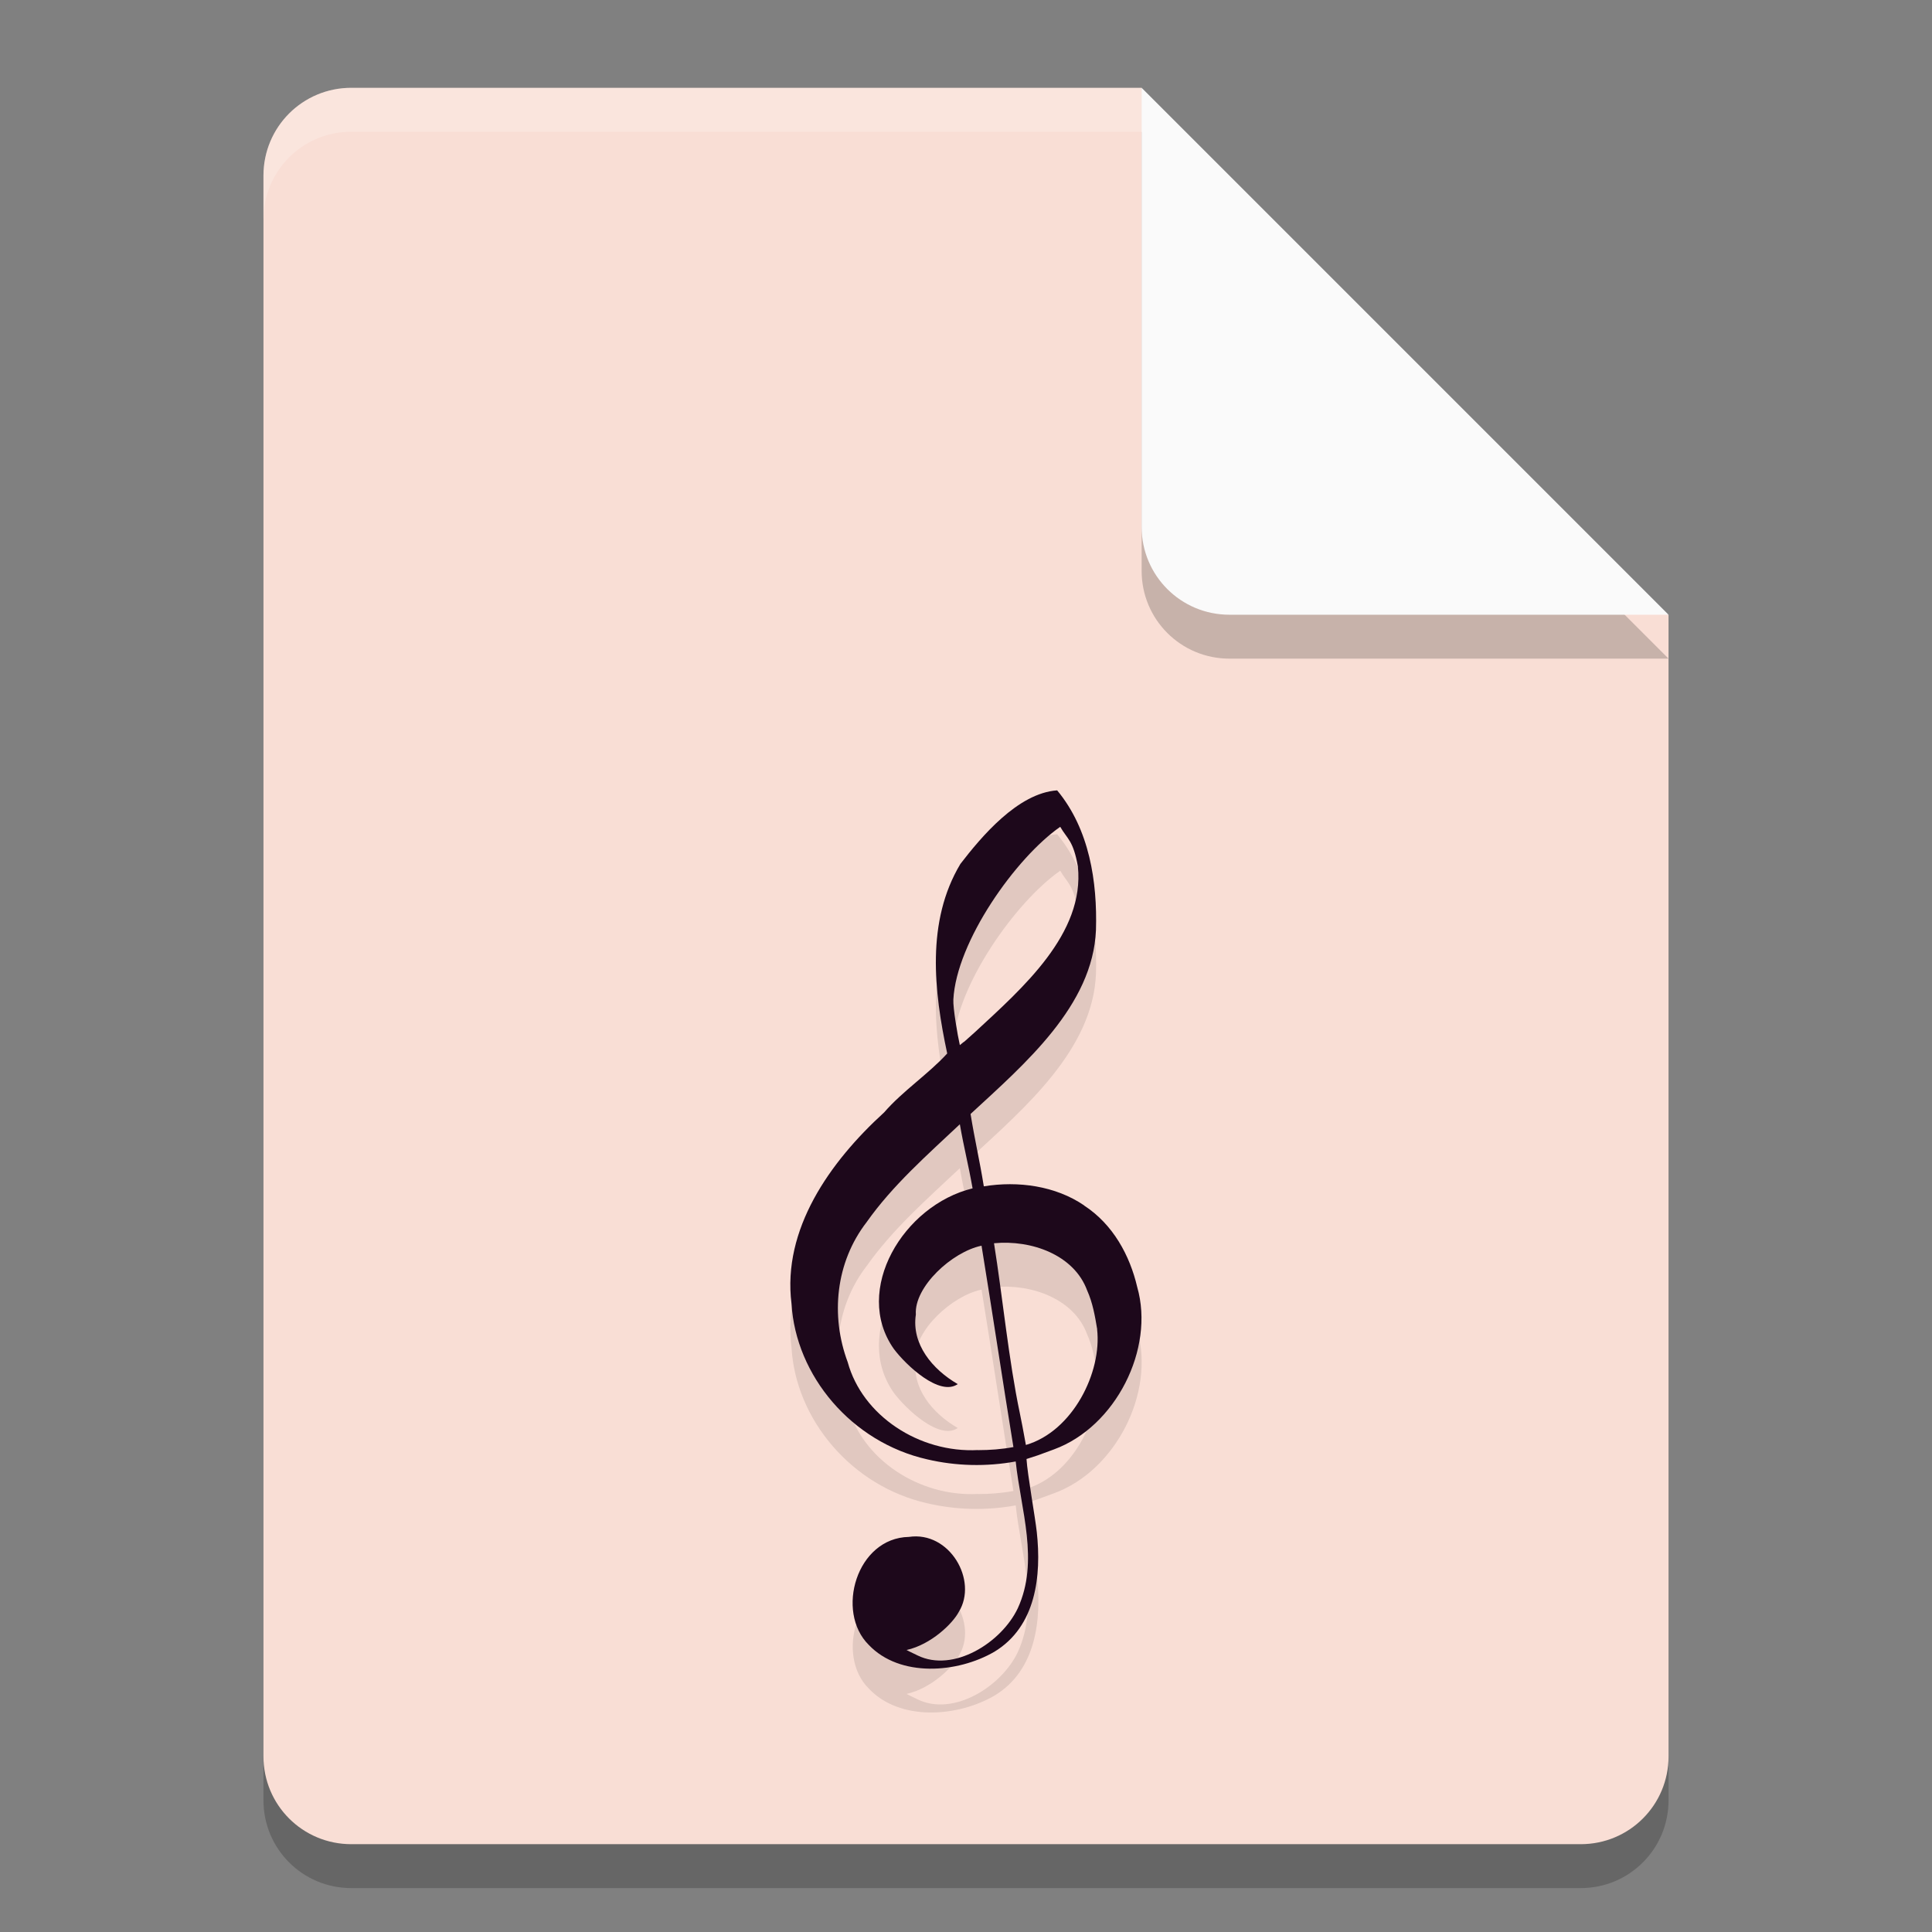 <svg xmlns="http://www.w3.org/2000/svg" width="22" height="22" version="1.1">
 <rect width="100%" height="100%" fill="#808080" stroke="none"/>
 <path style="opacity:0.2" d="m 4,1.5 c -0.554,0 -1,0.446 -1,1 v 18 c 0,0.554 0.446,1 1,1 h 14 c 0.554,0 1,-0.446 1,-1 v -13 l -6,-6 z"/>
 <path style="fill:#f9ded5" d="M 4,1 C 3.446,1 3,1.446 3,2 v 18 c 0,0.554 0.446,1 1,1 h 14 c 0.554,0 1,-0.446 1,-1 V 7 L 14,6 13,1 Z"/>
 <path style="opacity:0.2" d="m 19,7.5 -6,-6 v 5 c 0,0.554 0.446,1 1,1 z"/>
 <path style="fill:#fafafa" d="M 19,7 13,1 v 5 c 0,0.554 0.446,1 1,1 z"/>
 <path style="opacity:0.2;fill:#ffffff" d="M 4,1 C 3.446,1 3,1.446 3,2 v 0.5 c 0,-0.554 0.446,-1 1,-1 h 9 V 1 Z"/>
 <path style="opacity:0.1" d="m 12.274,10.366 c 0.08,0.767 -0.632,1.387 -1.174,1.889 -0.246,0.22 -0.041,0.036 -0.17,0.146 -0.027,-0.117 -0.079,-0.425 -0.074,-0.518 0.034,-0.661 0.711,-1.616 1.217,-1.968 0.081,0.141 0.148,0.153 0.201,0.451 z m 0.071,3.86 c -0.325,-0.222 -0.751,-0.281 -1.142,-0.217 -0.05,-0.308 -0.101,-0.516 -0.151,-0.824 0.619,-0.571 1.393,-1.234 1.428,-2.095 0.016,-0.547 -0.073,-1.146 -0.442,-1.59 -0.448,0.031 -0.864,0.529 -1.102,0.838 -0.392,0.655 -0.301,1.451 -0.15,2.158 -0.213,0.234 -0.508,0.428 -0.718,0.671 -0.621,0.566 -1.161,1.332 -1.055,2.178 0.048,0.818 0.682,1.578 1.546,1.773 0.328,0.077 0.675,0.085 1.007,0.024 0.058,0.552 0.27,1.135 0.024,1.671 -0.185,0.392 -0.734,0.737 -1.141,0.538 -0.158,-0.078 -0.03,-0.013 -0.126,-0.062 0.282,-0.063 0.527,-0.304 0.595,-0.434 C 11.14,18.495 10.814,17.931 10.352,18 9.756,18.011 9.511,18.851 9.895,19.23 c 0.355,0.373 1.01,0.322 1.43,0.078 0.477,-0.289 0.537,-0.869 0.483,-1.364 -0.018,-0.166 -0.106,-0.655 -0.117,-0.831 0.184,-0.061 0.055,-0.014 0.314,-0.11 0.701,-0.258 1.148,-1.144 0.947,-1.847 -0.084,-0.36 -0.275,-0.715 -0.606,-0.93 z m 0.148,1.412 c 0.056,0.488 -0.277,1.16 -0.811,1.316 -0.036,-0.195 -0.045,-0.248 -0.069,-0.362 -0.127,-0.603 -0.196,-1.323 -0.294,-1.935 0.428,-0.041 0.911,0.133 1.06,0.536 0.064,0.142 0.09,0.294 0.115,0.444 z m -1.356,1.374 c -0.67,0.035 -1.317,-0.391 -1.484,-1.001 -0.197,-0.528 -0.139,-1.136 0.216,-1.595 0.294,-0.417 0.687,-0.762 1.061,-1.114 0.048,0.276 0.096,0.453 0.145,0.73 -0.788,0.192 -1.368,1.159 -0.897,1.828 0.14,0.187 0.521,0.545 0.728,0.401 -0.29,-0.168 -0.528,-0.456 -0.477,-0.792 -0.022,-0.314 0.411,-0.714 0.748,-0.784 0.115,0.704 0.248,1.589 0.363,2.293 -0.133,0.025 -0.269,0.035 -0.405,0.035 z"/>
 <path style="fill:#1d081b" d="m 12.274,9.866 c 0.08,0.767 -0.632,1.387 -1.174,1.889 -0.246,0.22 -0.041,0.036 -0.17,0.146 -0.027,-0.117 -0.079,-0.425 -0.074,-0.518 0.034,-0.661 0.711,-1.616 1.217,-1.968 0.081,0.141 0.148,0.153 0.201,0.451 z m 0.071,3.86 c -0.325,-0.222 -0.751,-0.281 -1.142,-0.217 -0.05,-0.308 -0.101,-0.516 -0.151,-0.824 0.619,-0.571 1.393,-1.234 1.428,-2.095 0.016,-0.547 -0.073,-1.146 -0.442,-1.59 -0.448,0.031 -0.864,0.529 -1.102,0.838 -0.392,0.655 -0.301,1.451 -0.15,2.158 -0.213,0.234 -0.508,0.428 -0.718,0.671 -0.621,0.566 -1.161,1.332 -1.055,2.178 0.048,0.818 0.682,1.578 1.546,1.773 0.328,0.077 0.675,0.085 1.007,0.024 0.058,0.552 0.27,1.135 0.024,1.671 -0.185,0.392 -0.734,0.737 -1.141,0.538 -0.158,-0.078 -0.03,-0.013 -0.126,-0.062 0.282,-0.063 0.527,-0.304 0.595,-0.434 0.221,-0.359 -0.105,-0.923 -0.568,-0.854 -0.596,0.011 -0.84,0.851 -0.457,1.23 0.355,0.373 1.01,0.322 1.43,0.078 0.477,-0.289 0.537,-0.869 0.483,-1.364 -0.018,-0.166 -0.106,-0.655 -0.117,-0.831 0.184,-0.061 0.055,-0.014 0.314,-0.11 0.701,-0.258 1.148,-1.144 0.947,-1.847 -0.084,-0.36 -0.275,-0.715 -0.606,-0.93 z m 0.148,1.412 c 0.056,0.488 -0.277,1.16 -0.811,1.316 -0.036,-0.195 -0.045,-0.248 -0.069,-0.362 -0.127,-0.603 -0.196,-1.323 -0.294,-1.935 0.428,-0.041 0.911,0.133 1.06,0.536 0.064,0.142 0.09,0.294 0.115,0.444 z m -1.356,1.374 c -0.67,0.035 -1.317,-0.391 -1.484,-1.001 -0.197,-0.528 -0.139,-1.136 0.216,-1.595 0.294,-0.417 0.687,-0.762 1.061,-1.114 0.048,0.276 0.096,0.453 0.145,0.73 -0.788,0.192 -1.368,1.159 -0.897,1.828 0.14,0.187 0.521,0.545 0.728,0.401 -0.29,-0.168 -0.528,-0.456 -0.477,-0.792 -0.022,-0.314 0.411,-0.714 0.748,-0.784 0.115,0.704 0.248,1.589 0.363,2.293 -0.133,0.025 -0.269,0.035 -0.405,0.035 z"/>
</svg>
